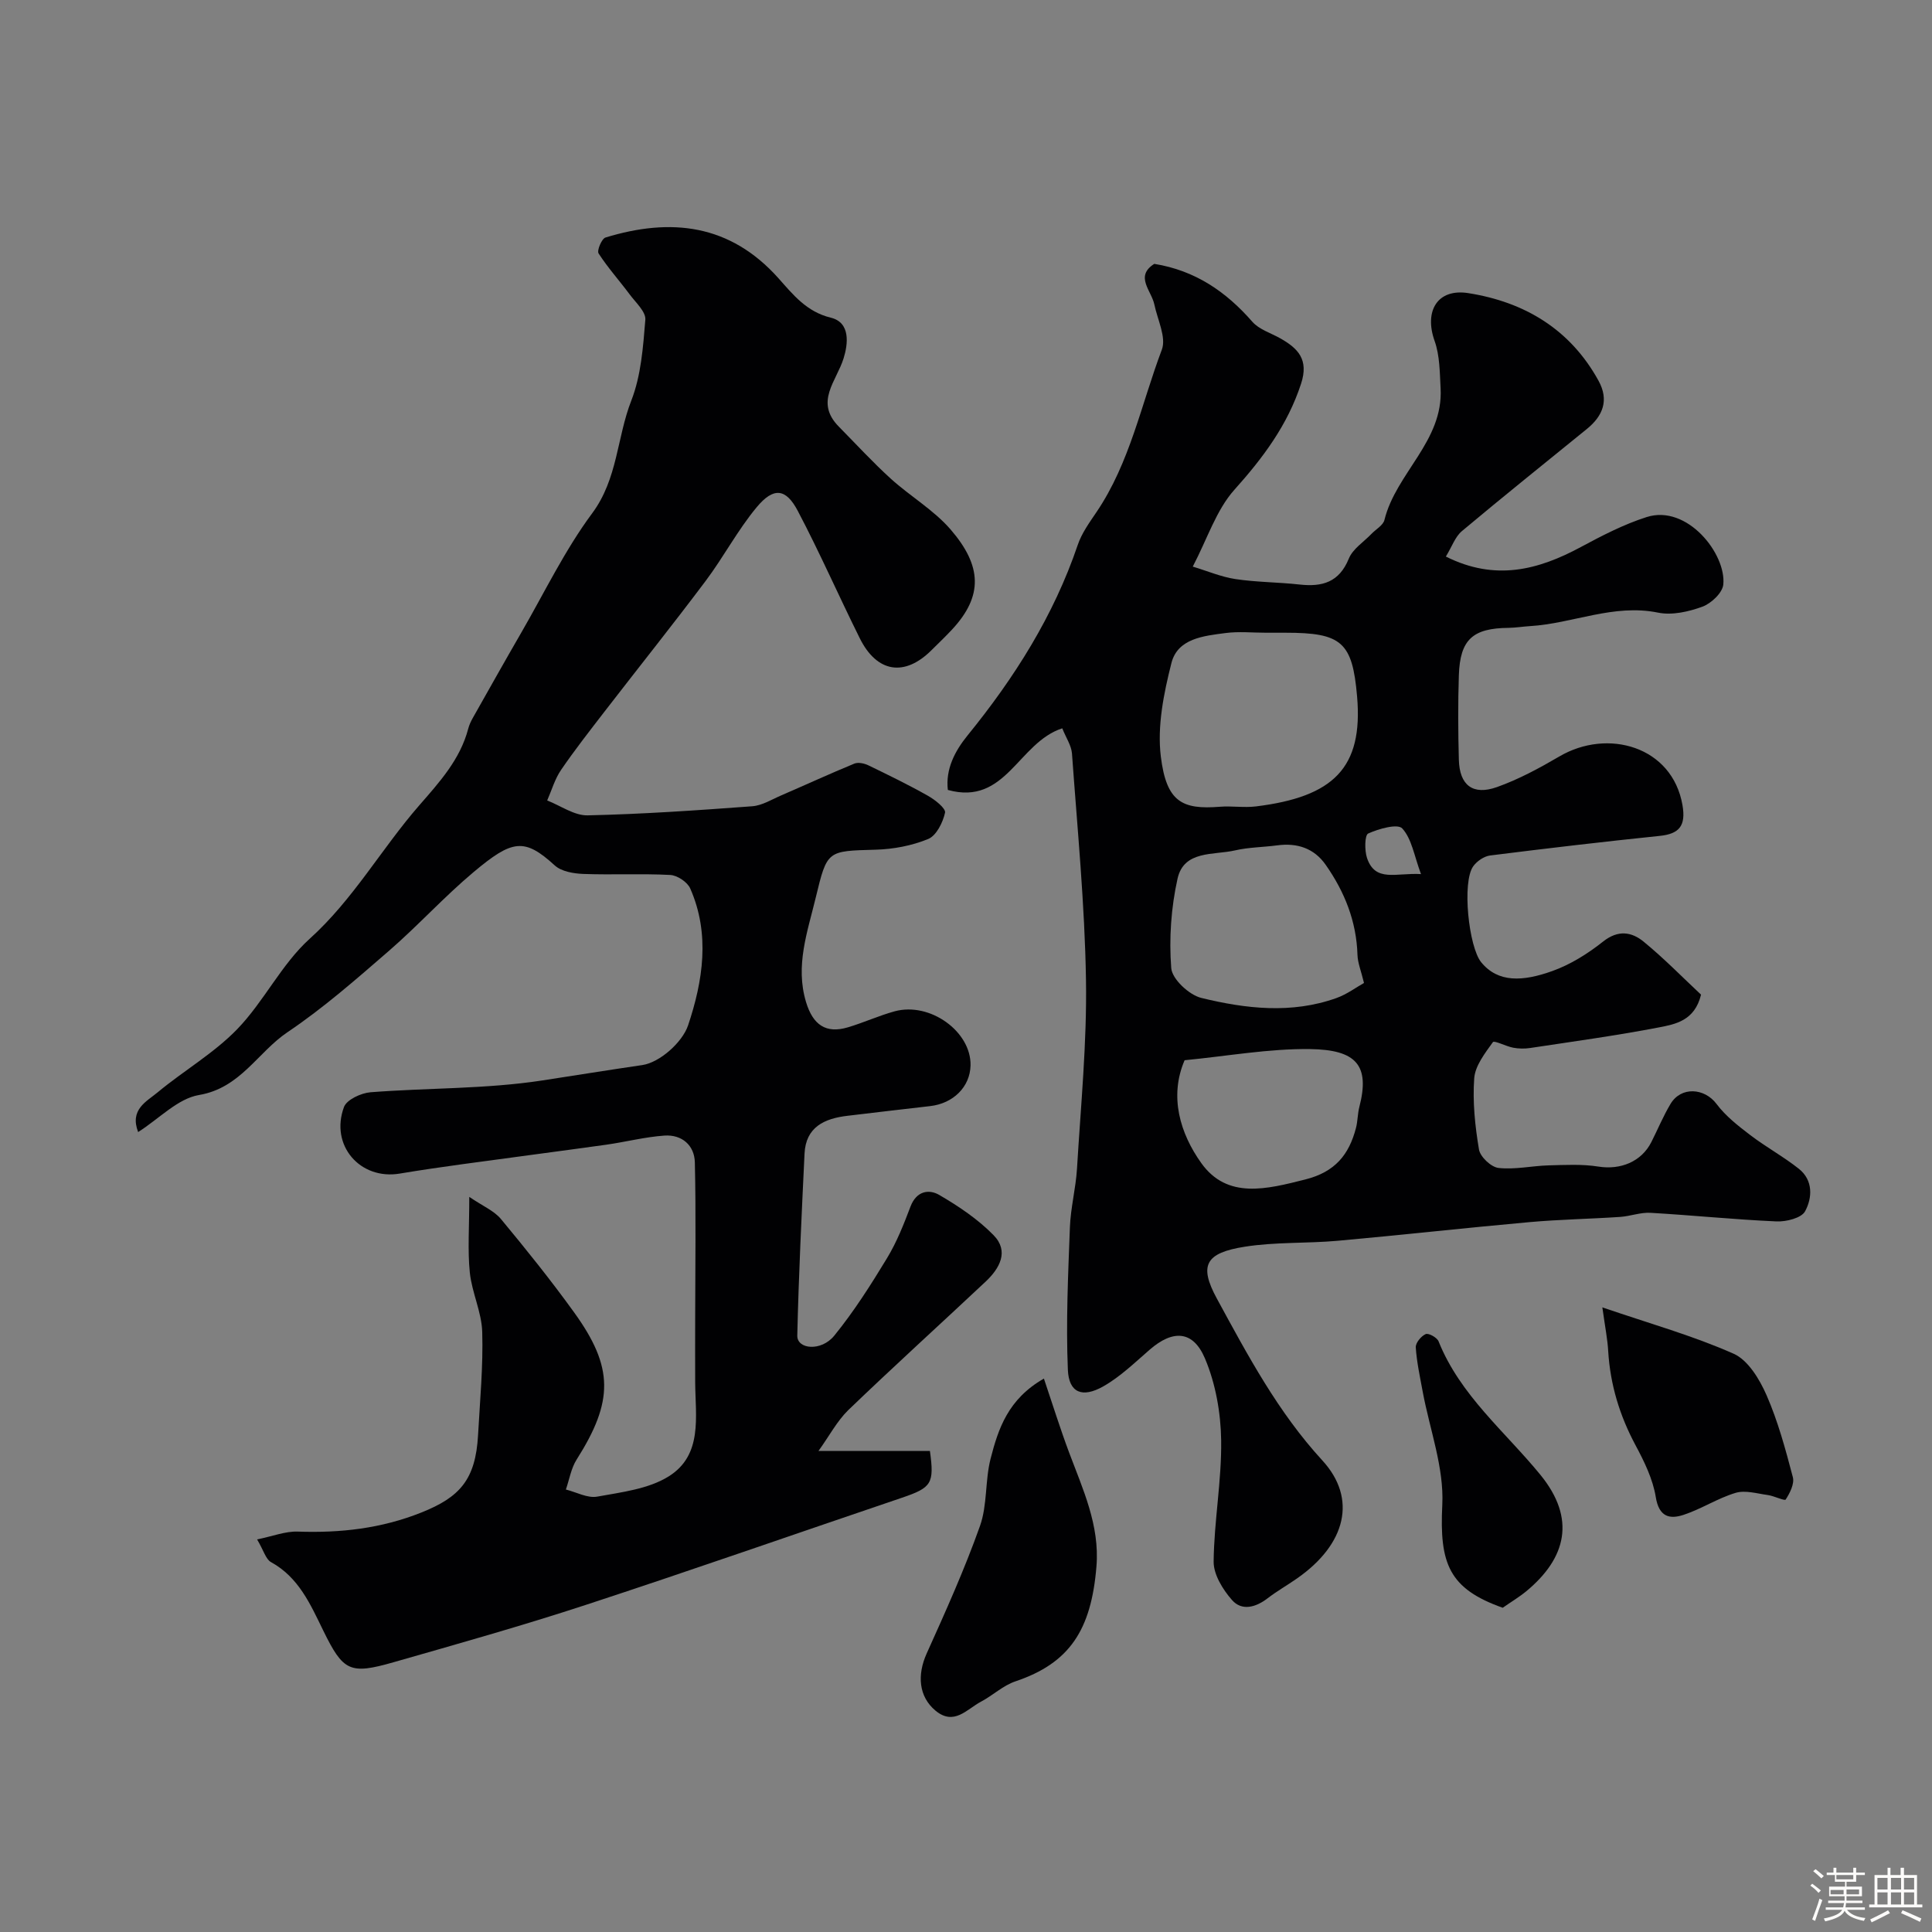 <svg enable-background="new 0 0 400 400" viewBox="0 0 400 400" xmlns="http://www.w3.org/2000/svg"><rect x="0" y="0" width="400" height="400" fill="#808080" stroke="none"/><path d="m374.8 390.4.4-.4c.7.5 1.3 1 1.8 1.4l-.5.5c-.5-.6-1.1-1.1-1.7-1.5zm1 7.3-.6-.3c.5-1.4 1.1-2.8 1.5-4.3.2.1.4.2.6.3-.5 1.3-1 2.8-1.5 4.3zm-.4-10.3.5-.4c.4.3 1 .8 1.7 1.4l-.5.5c-.5-.5-1.1-1-1.7-1.5zm2.5.3h1.7v-1h.6v1h3.5v-1h.6v1h1.8v.5h-1.8v1.4h-2v1h3.2v2h-3.2v.9h3.3v.5h-3.4c0 .3-.1.6-.1.9h4v.5h-3.7c.7.9 1.9 1.5 3.8 1.7-.1.2-.2.4-.3.6-2.1-.4-3.5-1.1-4-2.1-.4 1-1.8 1.7-4 2.2-.1-.2-.2-.4-.3-.6 2.1-.4 3.4-1 3.8-1.8h-3.4v-.5h3.6c.1-.3.1-.6.2-.9h-3.3v-.5h3.4c0-.3 0-.6 0-.9h-3.2v-2h3.3v-1h-2.1v-1.4h-1.7v-.5zm1.1 3.5v1h2.7c0-.3 0-.4 0-.4 0-.1 0-.2 0-.2 0-.1 0-.2 0-.3h-2.7zm1.2-3v.9h3.5v-.9zm4.7 3h-2.6v.6.4h2.6z" fill="#fcfbfa"/><path d="m393.6 386.7h.6v1.5h2.7v6.1h1.1v.6h-11v-.6h1.1v-6.1h2.7v-1.5h.6v1.5h2.1v-1.5zm-2.7 8.8.4.6c-1.2.6-2.5 1.3-3.8 1.9-.1-.2-.2-.4-.3-.6 1.2-.6 2.5-1.2 3.7-1.9zm-2.2-6.7v2.4h2.1v-2.4zm0 3v2.5h2.1v-2.5zm2.8-3v2.4h2.1v-2.4zm0 3v2.5h2.1v-2.5zm6 6.1c-1.4-.7-2.7-1.3-3.9-1.8l.3-.6c1.5.6 2.7 1.2 3.9 1.7zm-1.2-9.1h-2.1v2.4h2.1zm-2.1 3v2.5h2.1v-2.5z" fill="#fcfbfa"/><g fill="#010103"><path d="m169.46 300.4h23.07c.93 6.76.37 7.6-5.82 9.7-21.85 7.4-43.62 15.03-65.53 22.21-13.13 4.3-26.45 8.05-39.74 11.85-9.02 2.58-10.39 1.86-14.52-6.58-2.67-5.45-5.07-11-10.81-14.16-1.09-.6-1.51-2.39-2.88-4.7 3.25-.66 5.85-1.71 8.42-1.62 8.82.31 17.26-.63 25.59-3.95 7.96-3.18 11.23-6.79 11.74-16.08.39-7.1 1.07-14.21.86-21.3-.12-4.12-2.14-8.16-2.57-12.31-.47-4.6-.11-9.28-.11-15.66 2.79 1.91 5.13 2.87 6.55 4.58 5.23 6.3 10.36 12.69 15.15 19.33 8.25 11.42 8.17 18.41.53 30.47-1.15 1.81-1.51 4.13-2.23 6.21 2.17.54 4.48 1.84 6.49 1.47 5.05-.92 10.59-1.57 14.78-4.18 7.1-4.42 5.55-12.37 5.5-19.42-.03-4.54 0-9.07 0-13.61.01-10.67.18-21.33-.07-31.99-.08-3.54-2.68-5.79-6.28-5.55-4.05.28-8.04 1.32-12.07 1.89-9.88 1.38-19.78 2.66-29.67 4.02-4.37.6-8.74 1.23-13.09 1.96-8.19 1.37-14.48-5.85-11.53-13.79.57-1.52 3.53-2.89 5.49-3.05 11.85-.92 23.84-.65 35.54-2.44 6.92-1.06 13.82-2.18 20.74-3.19 3.59-.53 8.28-4.69 9.47-8.22 3.07-9.15 4.61-18.91.44-28.35-.58-1.32-2.68-2.72-4.14-2.79-5.98-.31-12 .01-17.99-.21-2.02-.08-4.53-.5-5.91-1.76-6.31-5.76-8.78-5.35-16.79 1.36-6.09 5.1-11.46 11.04-17.46 16.25-6.81 5.9-13.63 11.9-21.08 16.91-6.18 4.16-9.75 11.57-18.33 13.01-4.39.74-8.2 4.87-12.6 7.67-1.8-4.69 1.77-6.33 4.02-8.21 5.4-4.49 11.65-8.09 16.49-13.09 5.54-5.72 9.15-13.43 15.01-18.72 9.02-8.14 14.84-18.61 22.64-27.57 4.21-4.84 8.51-9.52 10.19-15.95.2-.76.55-1.51.94-2.2 3.33-5.9 6.65-11.81 10.04-17.67 4.8-8.3 9-17.06 14.68-24.71 5.29-7.13 5.1-15.66 8.09-23.31 2.03-5.19 2.45-11.11 2.91-16.76.13-1.65-2-3.56-3.24-5.23-2.12-2.85-4.52-5.52-6.44-8.49-.38-.59.64-3.04 1.42-3.29 13.54-4.15 25.8-2.82 35.85 8.46 2.97 3.33 5.77 6.91 10.8 8.13 4.16 1.01 3.56 5.51 2.66 8.41-1.47 4.76-6.06 9.02-.98 14.16 3.56 3.61 7 7.36 10.74 10.76 4.01 3.64 8.88 6.47 12.38 10.51 6.53 7.56 6.77 13.79.3 20.74-1.36 1.46-2.81 2.84-4.23 4.25-5.58 5.57-11.32 4.69-14.87-2.47-4.35-8.75-8.28-17.72-12.83-26.36-2.46-4.68-5.02-4.96-8.52-.74-3.94 4.74-6.85 10.32-10.57 15.27-6.82 9.08-13.92 17.96-20.86 26.95-3.09 4.01-6.22 8-9.07 12.17-1.28 1.88-1.93 4.19-2.86 6.31 2.79 1.08 5.6 3.14 8.37 3.08 11.36-.25 22.72-1.04 34.06-1.88 2.08-.15 4.1-1.43 6.11-2.29 5.02-2.17 10-4.46 15.05-6.54.79-.33 2.04-.06 2.88.34 4.18 2.02 8.35 4.05 12.38 6.33 1.46.82 3.71 2.61 3.52 3.49-.45 2.03-1.79 4.74-3.48 5.44-3.37 1.39-7.21 2.12-10.89 2.22-10.04.28-10.03.1-12.4 9.92-1.71 7.11-4.28 14.08-2.01 21.62 1.42 4.71 4.1 6.61 8.69 5.23 3.26-.97 6.38-2.41 9.66-3.31 7.32-1.99 15.87 4.2 15.71 11.21-.1 4.43-3.57 7.88-8.39 8.42-5.69.64-11.37 1.33-17.06 2-4.78.56-8.66 2.3-8.92 7.85-.6 12.55-1.21 25.1-1.5 37.65-.07 2.86 4.95 3.35 7.65.03 4.08-5.01 7.58-10.53 10.94-16.07 2.01-3.32 3.47-7.02 4.85-10.67 1.21-3.19 3.77-3.67 5.95-2.4 4.02 2.34 8.02 5.03 11.25 8.33 3.27 3.34 1.25 6.9-1.67 9.64-9.47 8.89-19.1 17.61-28.46 26.62-2.32 2.29-3.93 5.38-6.12 8.41z"/><path d="m219.93 150.79c-9.14 2.96-11.64 16.09-23.69 12.76-.5-4.3 1.45-8.04 4.06-11.26 9.73-11.96 17.85-24.78 22.84-39.48.82-2.43 2.42-4.63 3.88-6.79 6.92-10.22 9.26-22.32 13.52-33.61.97-2.56-.89-6.22-1.54-9.35-.6-2.9-4.11-5.84-.02-8.43 8.46 1.36 14.86 5.75 20.29 11.97 1.4 1.61 3.81 2.33 5.78 3.44 3.71 2.09 5.96 4.4 4.32 9.41-2.8 8.57-7.87 15.33-13.81 21.96-3.74 4.18-5.57 10.08-8.61 15.9 3.03.91 5.87 2.13 8.83 2.58 4.39.66 8.87.64 13.28 1.13 4.69.52 8.2-.45 10.2-5.37.82-2.01 3.07-3.43 4.68-5.11.92-.96 2.41-1.77 2.69-2.88 2.4-9.74 12.23-16.32 11.63-27.27-.18-3.29-.16-6.77-1.24-9.8-2.2-6.18.57-10.92 6.99-9.9 11.64 1.84 21.09 7.48 26.95 18.14 2.21 4.02.92 7.27-2.41 9.98-8.65 7.03-17.35 14-25.89 21.16-1.38 1.16-2.04 3.18-3.31 5.26 10.22 5.12 19.11 2.79 27.96-1.98 4.39-2.36 8.9-4.7 13.62-6.2 8.39-2.67 16.51 7.65 15.86 13.99-.18 1.71-2.51 3.9-4.33 4.57-2.85 1.04-6.28 1.82-9.17 1.23-9.23-1.88-17.66 2.26-26.52 2.79-1.48.09-2.95.34-4.43.36-7.43.07-10.05 2.41-10.3 9.81-.19 5.83-.16 11.67 0 17.5.14 5.26 2.88 7.43 7.88 5.66 4.5-1.6 8.8-3.93 12.94-6.35 9.98-5.86 23.37-2.1 25.48 10.09.73 4.25-.64 5.94-4.69 6.36-11.73 1.21-23.44 2.59-35.14 4.06-1.26.16-2.73 1.17-3.49 2.23-2.37 3.27-.94 16.72 1.65 19.88 3.49 4.26 8.59 4.01 14.73 1.81 3.77-1.35 7.37-3.61 10.53-6.12 3.09-2.45 5.89-1.98 8.34.02 4.28 3.5 8.16 7.49 11.91 10.99-1.31 5.42-5.33 6.13-8.81 6.8-8.81 1.69-17.71 2.91-26.58 4.25-1.14.17-2.36.15-3.49-.06-1.49-.28-3.93-1.56-4.21-1.16-1.64 2.29-3.68 4.89-3.87 7.5-.35 4.88.17 9.89.99 14.74.26 1.52 2.51 3.64 4.04 3.81 3.38.38 6.87-.43 10.32-.53 3.46-.09 6.98-.29 10.37.25 4.53.72 8.88-.98 10.95-5.07 1.33-2.63 2.46-5.37 3.97-7.9 2.18-3.66 7.03-3.33 9.53 0 1.87 2.5 4.48 4.54 7 6.46 3.24 2.47 6.86 4.44 10.05 6.97 2.98 2.37 2.79 6.02 1.28 8.8-.75 1.39-3.9 2.18-5.91 2.09-8.71-.38-17.4-1.28-26.1-1.78-2.07-.12-4.18.71-6.29.85-6.26.42-12.54.52-18.78 1.08-13.24 1.19-26.45 2.67-39.68 3.86-6.4.57-12.92.23-19.25 1.23-8.09 1.28-9.55 3.8-5.77 10.74 6.4 11.76 12.66 23.52 21.84 33.51 7.22 7.86 4.96 17.34-5.29 24.46-2.01 1.4-4.15 2.62-6.09 4.11-2.44 1.87-5.3 2.63-7.32.34-1.9-2.16-3.84-5.29-3.81-7.98.09-8.36 1.67-16.72 1.56-25.07-.08-5.72-1.15-11.78-3.37-17.01-2.48-5.82-6.66-5.92-11.42-1.79-3.09 2.68-6.1 5.61-9.61 7.6-4.35 2.47-7.14 1.33-7.34-3.43-.41-9.8.05-19.65.42-29.47.15-4.07 1.22-8.09 1.47-12.16.78-13.03 2.07-26.08 1.86-39.1-.25-15.64-1.78-31.26-2.9-46.88-.14-1.68-1.25-3.27-2.01-5.2zm42.24-19.79c-2.83 0-5.7-.3-8.48.07-4.49.59-9.87 1.11-11.16 6.21-1.59 6.28-2.97 13.08-2.19 19.38 1.16 9.38 4.42 10.99 12.21 10.37 2.48-.2 5.02.23 7.48-.07 16.03-1.98 22.22-7.95 20.94-22.77-.97-11.28-3.2-13.19-14.81-13.19-1.33 0-2.66 0-3.99 0zm20.23 72.51c-.6-2.5-1.3-4.15-1.35-5.82-.21-6.94-2.67-13.06-6.58-18.64-2.4-3.43-5.9-4.58-10.02-4.03-2.92.39-5.92.39-8.77 1.05-4.42 1.01-10.56-.06-11.88 5.84-1.34 6-1.78 12.39-1.31 18.51.17 2.28 3.69 5.57 6.23 6.19 9.21 2.25 18.68 3.34 27.96.03 2.19-.78 4.14-2.25 5.72-3.13zm-37.14 16c-3.24 7.54-.91 15.19 3.45 21.29 5.4 7.56 13.58 5.4 21.56 3.39 6.14-1.55 9.03-5.12 10.47-10.66.37-1.41.33-2.93.7-4.35 2.23-8.64-.64-11.85-10.22-11.98-8.49-.11-16.99 1.44-25.96 2.31zm48.94-38.54c-1.42-3.81-1.91-7.31-3.88-9.45-.96-1.04-4.86.06-7.05 1.05-.73.33-.77 3.48-.25 5.05 1.72 5.12 5.98 3.05 11.18 3.35z"/><path d="m216.13 285.42c1.8 5.32 3.36 10.35 5.2 15.26 2.86 7.65 6.37 15.1 5.68 23.61-1.07 13.22-5.59 20.06-16.79 23.82-2.55.86-4.67 2.91-7.11 4.2-2.93 1.54-5.58 5.08-9.45 1.84-3.45-2.89-3.81-7.35-1.8-11.82 3.92-8.69 7.84-17.41 11.03-26.38 1.55-4.35 1.04-9.4 2.2-13.94 1.59-6.18 3.6-12.34 11.04-16.59z"/><path d="m331.75 270.68c9.95 3.4 18.84 5.89 27.19 9.6 2.99 1.33 5.37 5.3 6.81 8.59 2.37 5.42 3.93 11.22 5.44 16.96.36 1.37-.61 3.29-1.48 4.63-.22.34-2.4-.75-3.71-.93-2.22-.3-4.66-1.05-6.66-.45-3.71 1.11-7.07 3.33-10.76 4.55-2.94.97-5.11.41-5.77-3.68-.6-3.71-2.38-7.35-4.19-10.73-3.29-6.14-5.24-12.55-5.66-19.49-.13-2.39-.61-4.76-1.21-9.05z"/><path d="m311.12 332.87c-11.1-3.94-13.12-9.08-12.51-21.29.39-7.74-2.61-15.64-4.06-23.48-.56-3.04-1.23-6.08-1.43-9.14-.06-.92 1.1-2.33 2.05-2.75.59-.26 2.36.71 2.67 1.5 4.48 11.19 13.78 18.69 21.11 27.67 7.37 9.05 5.35 17.2-2.95 24.07-1.51 1.24-3.21 2.25-4.88 3.42z"/></g></svg>
